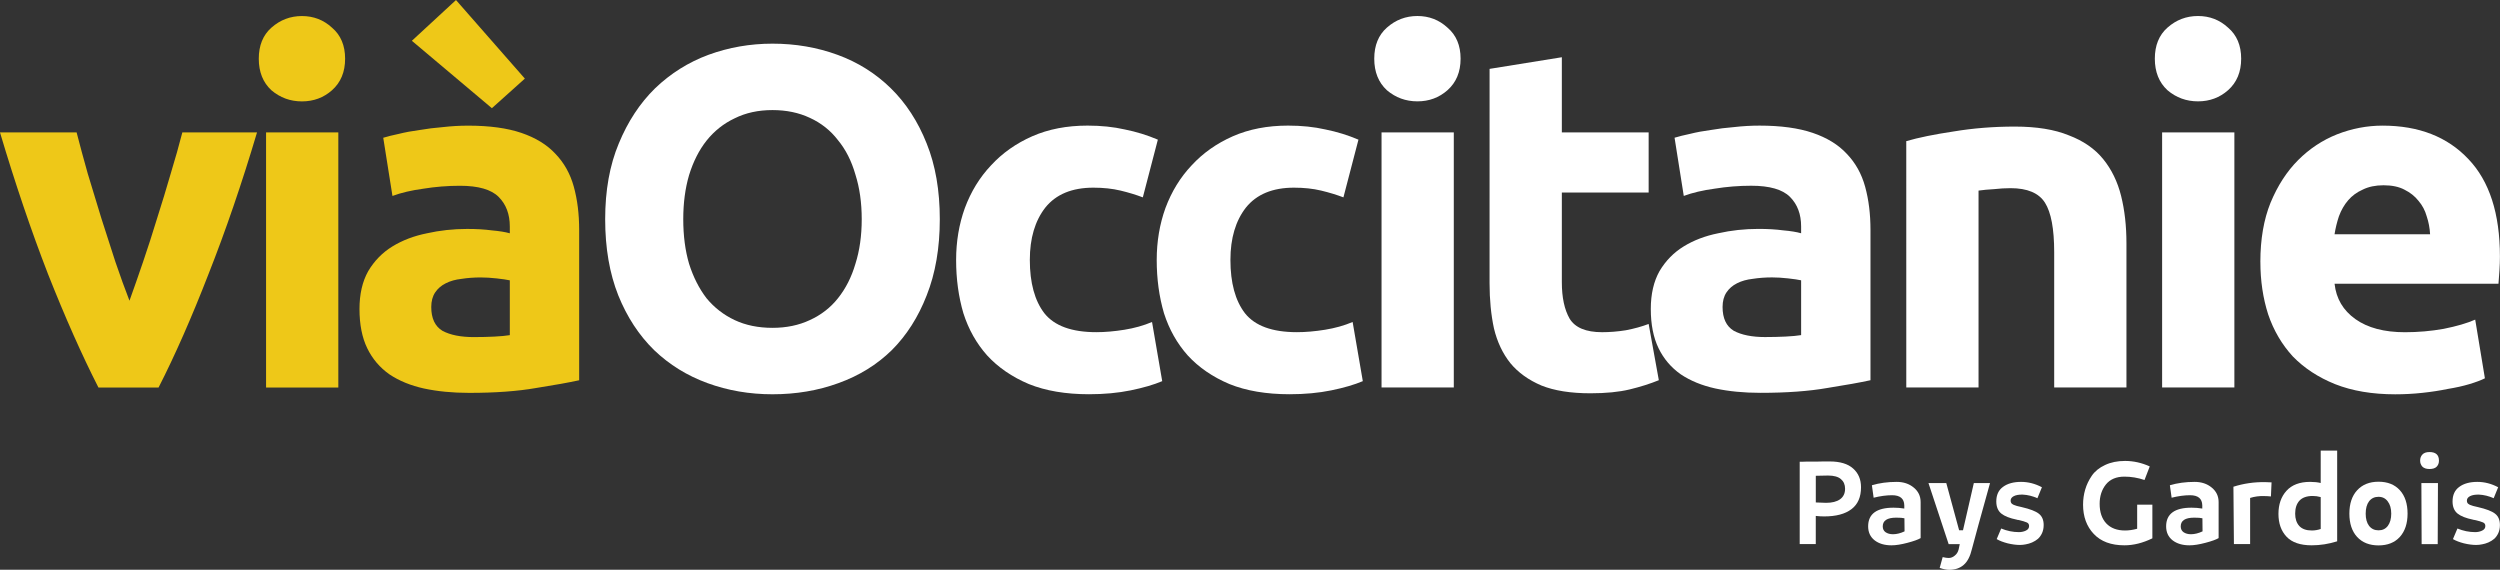 <svg width="800" height="182.32" version="1.1" viewBox="0 0 211.67 48.239" xmlns="http://www.w3.org/2000/svg">
 <rect x="0" y="0" width="211.67" height="48.239" fill="#333333" stroke="none"/>
 <g transform="translate(7.7159e-6 -491.94)" fill="#eec818" stroke-width="1.026">
  <path d="m8.335 524.75q-2.094-4.106-4.27-9.608-2.135-5.502-4.065-11.99h6.487q0.411 1.601 0.944 3.49 0.575 1.848 1.15 3.778 0.616 1.889 1.191 3.695 0.616 1.807 1.191 3.285 0.534-1.478 1.15-3.285 0.616-1.807 1.191-3.695 0.616-1.93 1.15-3.778 0.575-1.889 0.985-3.49h6.323q-1.93 6.487-4.106 11.99-2.135 5.502-4.229 9.608z" style="white-space:pre"/>
  <path d="m28.645 524.75h-6.118v-21.598h6.118zm0.575-27.839q0 1.683-1.109 2.669-1.068 0.944-2.546 0.944-1.478 0-2.587-0.944-1.068-0.985-1.068-2.669 0-1.683 1.068-2.628 1.109-0.985 2.587-0.985t2.546 0.985q1.109 0.944 1.109 2.628z" style="white-space:pre"/>
  <path d="m40.127 520.48q0.903 0 1.724-0.041t1.314-0.123v-4.64q-0.37-0.082-1.109-0.164-0.739-0.082-1.355-0.082-0.862 0-1.642 0.123-0.739 0.082-1.314 0.37-0.575 0.287-0.903 0.78-0.328 0.493-0.328 1.232 0 1.437 0.944 2.012 0.985 0.534 2.669 0.534zm-0.493-17.902q2.71 0 4.517 0.616 1.807 0.616 2.874 1.766 1.109 1.15 1.56 2.792 0.452 1.642 0.452 3.654v12.729q-1.314 0.287-3.654 0.657-2.34 0.411-5.666 0.411-2.094 0-3.819-0.37-1.683-0.37-2.915-1.191-1.232-0.862-1.889-2.217-0.657-1.355-0.657-3.326 0-1.889 0.739-3.203 0.78-1.314 2.053-2.094 1.273-0.78 2.915-1.109 1.642-0.37 3.408-0.37 1.191 0 2.094 0.123 0.944 0.082 1.519 0.246v-0.575q0-1.56-0.944-2.505t-3.285-0.944q-1.56 0-3.079 0.246-1.519 0.205-2.628 0.616l-0.78-4.927q0.534-0.164 1.314-0.328 0.821-0.205 1.766-0.328 0.944-0.164 1.971-0.246 1.068-0.123 2.135-0.123zm-1.026-10.635 5.831 6.652-2.792 2.505-6.775-5.707z" style="white-space:pre"/>
 </g>
 <g fill="#fff" stroke-width="1.026">
  <path d="m57.85 18.559q0 2.094 0.493 3.778 0.534 1.683 1.478 2.915 0.985 1.191 2.381 1.848t3.203 0.657q1.766 0 3.162-0.657 1.437-0.657 2.381-1.848 0.985-1.232 1.478-2.915 0.534-1.683 0.534-3.778t-0.534-3.778q-0.493-1.724-1.478-2.915-0.944-1.232-2.381-1.889-1.396-0.657-3.162-0.657-1.807 0-3.203 0.698-1.396 0.657-2.381 1.889-0.944 1.191-1.478 2.915-0.493 1.683-0.493 3.736zm21.721 0q0 3.654-1.109 6.447-1.068 2.751-2.956 4.64-1.889 1.848-4.517 2.792-2.587 0.944-5.584 0.944-2.915 0-5.502-0.944-2.587-0.944-4.517-2.792-1.93-1.889-3.038-4.64-1.109-2.792-1.109-6.447t1.15-6.405q1.15-2.792 3.079-4.681 1.971-1.889 4.517-2.833 2.587-0.944 5.42-0.944 2.915 0 5.502 0.944t4.517 2.833q1.93 1.889 3.038 4.681 1.109 2.751 1.109 6.405z" style="white-space:pre"/>
  <path d="m80.953 22.008q0-2.34 0.739-4.394 0.78-2.094 2.217-3.613 1.437-1.56 3.49-2.464 2.053-0.903 4.681-0.903 1.724 0 3.162 0.328 1.437 0.287 2.792 0.862l-1.273 4.886q-0.862-0.328-1.889-0.575-1.026-0.246-2.299-0.246-2.71 0-4.065 1.683-1.314 1.683-1.314 4.434 0 2.915 1.232 4.517 1.273 1.601 4.394 1.601 1.109 0 2.381-0.205t2.34-0.657l0.862 5.009q-1.068 0.452-2.669 0.78t-3.531 0.328q-2.956 0-5.091-0.862-2.135-0.903-3.531-2.423-1.355-1.519-2.012-3.572-0.616-2.094-0.616-4.517z" style="white-space:pre"/>
  <path d="m97.937 22.008q0-2.34 0.739-4.394 0.78-2.094 2.217-3.613 1.437-1.56 3.49-2.464 2.053-0.903 4.681-0.903 1.724 0 3.162 0.328 1.437 0.287 2.792 0.862l-1.273 4.886q-0.862-0.328-1.889-0.575-1.026-0.246-2.299-0.246-2.71 0-4.065 1.683-1.314 1.683-1.314 4.434 0 2.915 1.232 4.517 1.273 1.601 4.394 1.601 1.109 0 2.381-0.205t2.34-0.657l0.862 5.009q-1.068 0.452-2.669 0.78t-3.531 0.328q-2.956 0-5.091-0.862-2.135-0.903-3.531-2.423-1.355-1.519-2.012-3.572-0.616-2.094-0.616-4.517z" style="white-space:pre"/>
  <path d="m123.09 32.807h-6.118v-21.598h6.118zm0.575-27.839q0 1.683-1.109 2.669-1.068 0.944-2.546 0.944-1.478 0-2.587-0.944-1.068-0.985-1.068-2.669 0-1.683 1.068-2.628 1.109-0.985 2.587-0.985t2.546 0.985q1.109 0.944 1.109 2.628z" style="white-space:pre"/>
  <path d="m126.12 5.831 6.118-0.985v6.364h7.35v5.091h-7.35v7.596q0 1.93 0.657 3.079 0.698 1.15 2.751 1.15 0.985 0 2.012-0.164 1.068-0.205 1.93-0.534l0.862 4.763q-1.109 0.452-2.464 0.78t-3.326 0.328q-2.505 0-4.147-0.657-1.642-0.698-2.628-1.889-0.985-1.232-1.396-2.956-0.37-1.724-0.37-3.819z" style="white-space:pre"/>
  <path d="m149.46 28.537q0.903 0 1.724-0.041 0.821-0.041 1.314-0.123v-4.64q-0.37-0.082-1.109-0.164-0.739-0.082-1.355-0.082-0.862 0-1.642 0.123-0.739 0.082-1.314 0.37-0.575 0.287-0.903 0.78-0.328 0.493-0.328 1.232 0 1.437 0.944 2.012 0.985 0.534 2.669 0.534zm-0.493-17.902q2.71 0 4.517 0.616 1.807 0.616 2.874 1.766 1.109 1.15 1.56 2.792 0.452 1.642 0.452 3.654v12.729q-1.314 0.287-3.654 0.657-2.34 0.411-5.666 0.411-2.094 0-3.819-0.37-1.683-0.37-2.915-1.191-1.232-0.862-1.889-2.217-0.657-1.355-0.657-3.326 0-1.889 0.739-3.203 0.78-1.314 2.053-2.094 1.273-0.78 2.915-1.109 1.642-0.37 3.408-0.37 1.191 0 2.094 0.123 0.944 0.082 1.519 0.246v-0.575q0-1.56-0.944-2.505t-3.285-0.944q-1.56 0-3.079 0.246-1.519 0.205-2.628 0.616l-0.78-4.927q0.534-0.164 1.314-0.328 0.821-0.205 1.766-0.328 0.944-0.164 1.971-0.246 1.068-0.123 2.135-0.123z" style="white-space:pre"/>
  <path d="m161.4 11.949q1.56-0.452 4.024-0.821 2.464-0.411 5.174-0.411 2.751 0 4.558 0.739 1.848 0.698 2.915 2.012 1.068 1.314 1.519 3.121 0.452 1.807 0.452 4.024v12.195h-6.118v-11.456q0-2.956-0.78-4.188-0.78-1.232-2.915-1.232-0.657 0-1.396 0.082-0.739 0.041-1.314 0.123v16.67h-6.118z" style="white-space:pre"/>
  <path d="m189.18 32.807h-6.118v-21.598h6.118zm0.575-27.839q0 1.683-1.109 2.669-1.068 0.944-2.546 0.944t-2.587-0.944q-1.068-0.985-1.068-2.669 0-1.683 1.068-2.628 1.109-0.985 2.587-0.985t2.546 0.985q1.109 0.944 1.109 2.628z" style="white-space:pre"/>
  <path d="m191.38 22.173q0-2.874 0.862-5.009 0.903-2.176 2.34-3.613 1.437-1.437 3.285-2.176 1.889-0.739 3.86-0.739 4.599 0 7.268 2.833 2.669 2.792 2.669 8.253 0 0.534-0.041 1.191-0.041 0.616-0.082 1.109h-13.878q0.205 1.889 1.766 2.997t4.188 1.109q1.683 0 3.285-0.287 1.642-0.328 2.669-0.78l0.821 4.968q-0.493 0.246-1.314 0.493-0.821 0.246-1.848 0.411-0.985 0.205-2.135 0.328t-2.299 0.123q-2.915 0-5.091-0.862-2.135-0.862-3.572-2.34-1.396-1.519-2.094-3.572-0.657-2.053-0.657-4.434zm14.371-2.34q-0.041-0.78-0.287-1.519-0.205-0.739-0.698-1.314-0.452-0.575-1.191-0.944-0.698-0.37-1.766-0.37-1.026 0-1.766 0.37-0.739 0.328-1.232 0.903-0.493 0.575-0.78 1.355-0.246 0.739-0.37 1.519z" style="white-space:pre"/>
 </g>
 <g transform="translate(7.7159e-6 -491.94)" fill="#fff" stroke-width=".264">
  <path d="m154.91 531.01q1.33 0 1.994 0.602 0.665 0.591 0.665 1.583 0 1.245-0.813 1.857-0.802 0.612-2.311 0.612-0.359 0-0.707-0.042v2.385h-1.361v-6.975h0.074q0.084 0 0.222 0 0.148-0.011 0.327-0.011 0.19 0 0.422 0t0.475 0q0.243-0.011 0.507-0.011t0.507 0zm-0.295 3.503q0.749 0 1.171-0.295 0.433-0.306 0.433-0.897 0-0.517-0.348-0.813-0.348-0.306-1.097-0.306-0.549 0-1.034 0.021v2.258q0.591 0.032 0.876 0.032z" style="white-space:pre"/>
  <path d="m160.59 532.74q0.865 0 1.446 0.485 0.58 0.475 0.58 1.224v3.05q-0.317 0.19-1.119 0.401-0.791 0.211-1.351 0.211-0.876 0-1.425-0.422-0.549-0.433-0.549-1.182 0-1.583 2.153-1.583 0.464 0 0.908 0.074v-0.274q-0.021-0.855-1.034-0.855-0.718 0-1.562 0.211l-0.148-1.055q0.95-0.285 2.1-0.285zm-1.182 3.767q0 0.327 0.243 0.496 0.253 0.169 0.623 0.169 0.464 0 0.981-0.243l-0.011-1.108q-0.211-0.053-0.696-0.053-1.14 0-1.14 0.739z" style="white-space:pre"/>
  <path d="m167.12 532.84h1.372q-1.224 4.39-1.53 5.572-0.222 0.95-0.707 1.361-0.475 0.412-1.224 0.412-0.327 0-0.802-0.158l0.253-0.918q0.317 0.074 0.507 0.074 0.285 0 0.517-0.201 0.243-0.19 0.327-0.517l0.095-0.454h-0.939l-1.71-5.171h1.509l1.087 3.999h0.327q0.728-3.124 0.918-3.999z" style="white-space:pre"/>
  <path d="m171.03 538.08q-0.475 0-1.045-0.137-0.57-0.148-0.929-0.359l0.38-0.897q0.739 0.306 1.498 0.306 0.327 0 0.591-0.127 0.274-0.127 0.274-0.39 0-0.222-0.201-0.306-0.201-0.095-0.728-0.211-0.021 0-0.042 0-0.011-0.011-0.032-0.011-0.021-0.011-0.042-0.011-0.886-0.179-1.309-0.517-0.422-0.348-0.422-1.024 0-0.823 0.57-1.235 0.57-0.422 1.53-0.422 0.908 0 1.762 0.454l-0.38 0.929q-0.612-0.274-1.245-0.306-0.475-0.011-0.749 0.127-0.274 0.137-0.274 0.38 0 0.127 0.053 0.211 0.053 0.074 0.201 0.148 0.158 0.063 0.274 0.095 0.116 0.032 0.401 0.095 1.055 0.243 1.456 0.559 0.412 0.317 0.412 0.96 0 0.38-0.137 0.686-0.137 0.295-0.348 0.485-0.211 0.179-0.496 0.306-0.274 0.116-0.528 0.158-0.253 0.053-0.496 0.053z" style="white-space:pre"/>
  <path d="m180.95 534.67h1.287v2.849q-1.214 0.591-2.364 0.591-1.688 0-2.596-0.96-0.908-0.96-0.908-2.48 0-0.665 0.179-1.277 0.179-0.612 0.559-1.171 0.39-0.57 1.119-0.908 0.728-0.348 1.699-0.348 1.066 0 2.09 0.464l-0.443 1.15q-0.844-0.285-1.699-0.285-1.034 0-1.572 0.665-0.528 0.665-0.528 1.636 0 1.055 0.559 1.657 0.57 0.602 1.593 0.602 0.485 0 1.024-0.148z" style="white-space:pre"/>
  <path d="m185.82 532.74q0.865 0 1.446 0.485 0.58 0.475 0.58 1.224v3.05q-0.317 0.19-1.119 0.401-0.791 0.211-1.351 0.211-0.876 0-1.425-0.422-0.549-0.433-0.549-1.182 0-1.583 2.153-1.583 0.464 0 0.908 0.074v-0.274q-0.021-0.855-1.034-0.855-0.718 0-1.562 0.211l-0.148-1.055q0.95-0.285 2.1-0.285zm-1.182 3.767q0 0.327 0.243 0.496 0.253 0.169 0.623 0.169 0.464 0 0.981-0.243l-0.011-1.108q-0.211-0.053-0.696-0.053-1.14 0-1.14 0.739z" style="white-space:pre"/>
  <path d="m191.8 532.76q0.169 0 0.528 0.021l-0.053 1.192q-0.317-0.032-0.57-0.032-0.623-0.021-1.192 0.158v3.905h-1.372l-0.042-4.854q1.287-0.412 2.701-0.39z" style="white-space:pre"/>
  <path d="m196.49 530.09h1.393v7.682q-1.076 0.338-2.153 0.338-1.446 0-2.132-0.728-0.686-0.728-0.686-1.931 0-1.203 0.675-1.952 0.686-0.76 2.005-0.76 0.517 0 0.897 0.095zm-2.163 5.34q0 0.654 0.348 1.045 0.359 0.38 1.066 0.38 0.369 0 0.749-0.127v-2.701q-0.338-0.095-0.675-0.095-0.76 0-1.129 0.401-0.359 0.401-0.359 1.097z" style="white-space:pre"/>
  <path d="m203.19 537.4q-0.654 0.718-1.804 0.718-1.15 0-1.815-0.718-0.654-0.718-0.654-1.973 0-1.256 0.654-1.973 0.665-0.728 1.815-0.728 1.15 0 1.804 0.718 0.654 0.718 0.654 1.984 0 1.245-0.654 1.973zm-2.607-0.939q0.295 0.38 0.802 0.38 0.507 0 0.791-0.38 0.285-0.39 0.285-1.034 0-0.654-0.295-1.034-0.285-0.39-0.781-0.39-0.507 0-0.802 0.38-0.285 0.38-0.285 1.045 0 0.654 0.285 1.034z" style="white-space:pre"/>
  <path d="m205.7 531.65q-0.401 0-0.602-0.201-0.19-0.211-0.19-0.507 0-0.317 0.19-0.517 0.19-0.211 0.602-0.211 0.802 0 0.802 0.728 0 0.306-0.19 0.507-0.19 0.201-0.612 0.201zm-0.665 6.363-0.021-5.171h1.403l-0.021 5.171z" style="white-space:pre"/>
  <path d="m209.66 538.08q-0.475 0-1.045-0.137-0.57-0.148-0.929-0.359l0.38-0.897q0.739 0.306 1.498 0.306 0.327 0 0.591-0.127 0.274-0.127 0.274-0.39 0-0.222-0.201-0.306-0.201-0.095-0.728-0.211-0.021 0-0.042 0-0.011-0.011-0.032-0.011-0.021-0.011-0.042-0.011-0.886-0.179-1.309-0.517-0.422-0.348-0.422-1.024 0-0.823 0.57-1.235 0.57-0.422 1.53-0.422 0.908 0 1.762 0.454l-0.38 0.929q-0.612-0.274-1.245-0.306-0.475-0.011-0.749 0.127-0.274 0.137-0.274 0.38 0 0.127 0.053 0.211 0.053 0.074 0.201 0.148 0.158 0.063 0.274 0.095 0.116 0.032 0.401 0.095 1.055 0.243 1.456 0.559 0.412 0.317 0.412 0.96 0 0.38-0.137 0.686-0.137 0.295-0.348 0.485-0.211 0.179-0.496 0.306-0.274 0.116-0.528 0.158-0.253 0.053-0.496 0.053z" style="white-space:pre"/>
 </g>
</svg>
